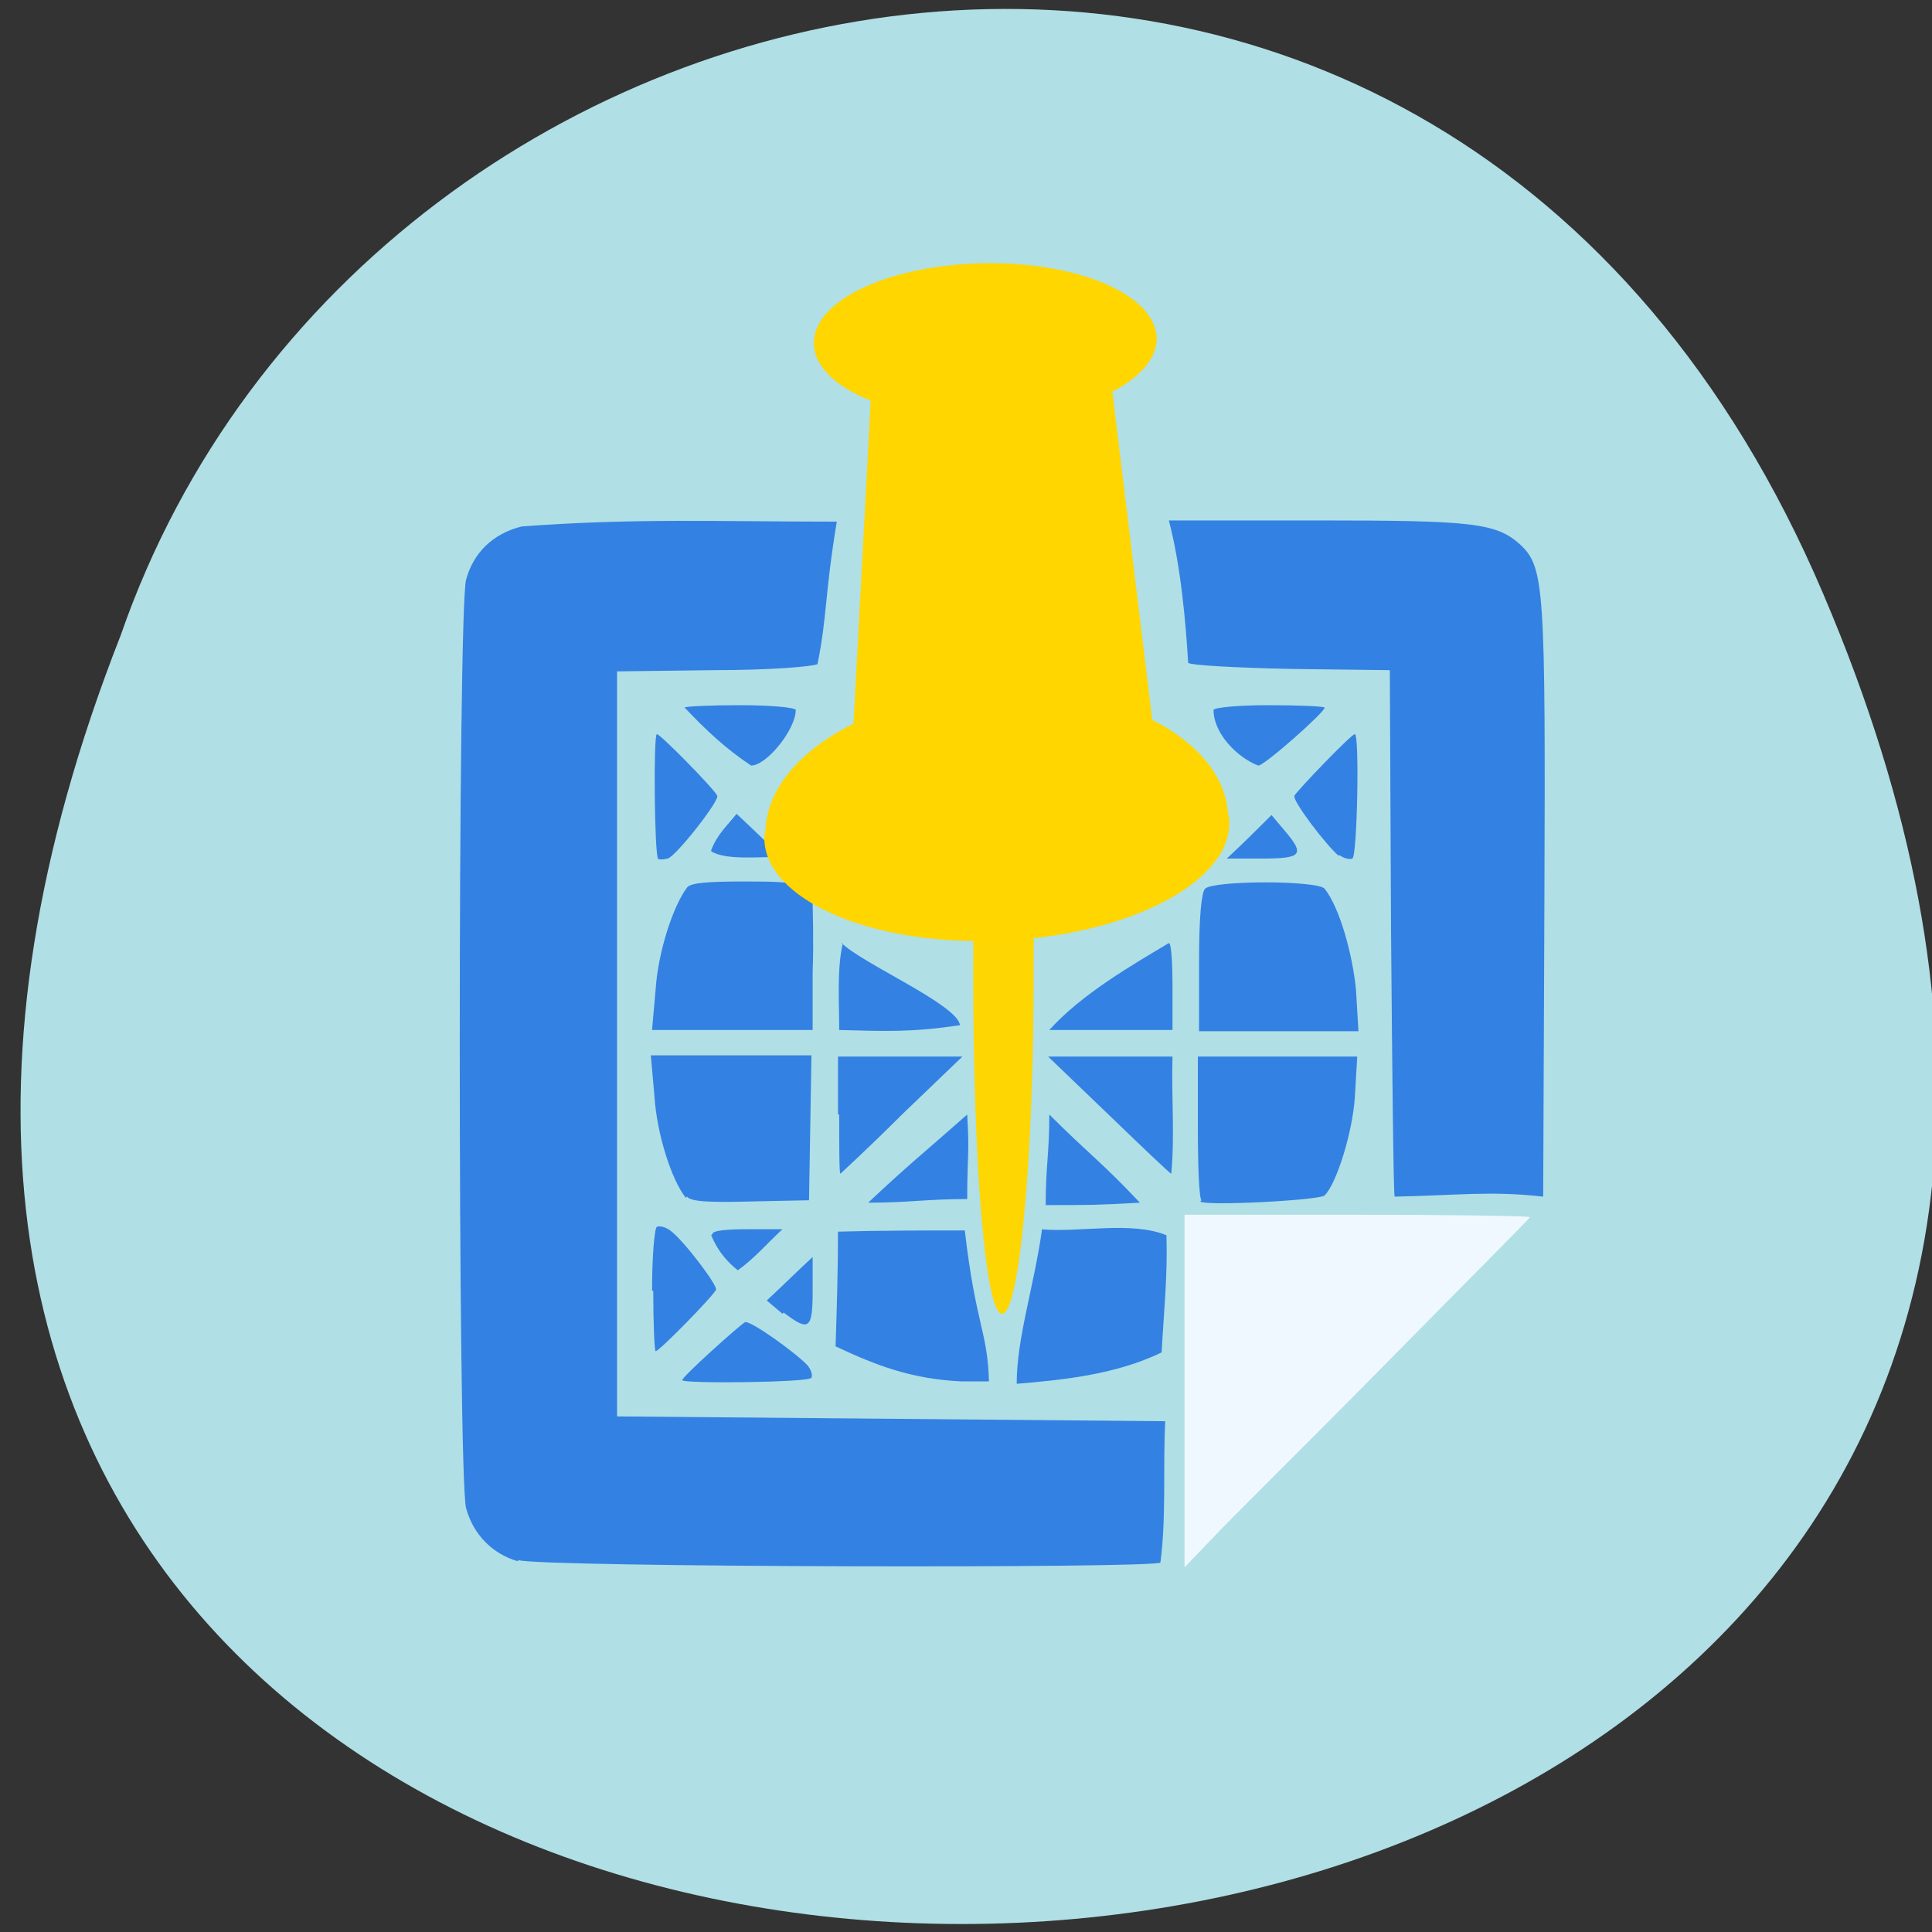 <svg xmlns="http://www.w3.org/2000/svg" viewBox="0 0 16 16"><rect x="0" y="0" width="16" height="16" fill="#333333" stroke="none"/><path d="m 15.1 4.92 c 6.12 14.34 -19.82 14.91 -14.1 0.34 c 2.05 -5.91 10.96 -7.72 14.1 -0.34" style="fill:#b0dfe5"/><path d="m 4.29 12.93 c -0.21 -0.06 -0.37 -0.22 -0.43 -0.44 c -0.07 -0.26 -0.07 -7.43 0 -7.69 c 0.06 -0.22 0.22 -0.38 0.46 -0.44 c 0.94 -0.07 1.61 -0.04 2.61 -0.04 c -0.1 0.6 -0.08 0.79 -0.16 1.18 c -0.04 0.02 -0.39 0.05 -0.86 0.05 l -0.8 0.01 v 6.17 l 4.54 0.04 c -0.02 0.39 0.01 0.79 -0.04 1.17 c -0.03 0.05 -5.13 0.04 -5.32 -0.02 m 1.36 -1.49 c 0 -0.03 0.48 -0.46 0.52 -0.48 c 0.04 -0.02 0.43 0.26 0.52 0.36 c 0.03 0.04 0.04 0.08 0.03 0.1 c -0.02 0.04 -1.07 0.05 -1.07 0.02 m 1.27 -0.28 c 0.01 -0.32 0.02 -0.63 0.02 -0.95 c 0.35 -0.01 0.7 -0.01 1.05 -0.01 c 0.09 0.78 0.19 0.84 0.2 1.25 h -0.23 c -0.41 -0.02 -0.7 -0.13 -1.04 -0.29 m 1.7 -0.97 c 0.32 0.03 0.75 -0.07 1.04 0.05 c 0.01 0.34 -0.02 0.61 -0.04 0.97 c -0.39 0.19 -0.85 0.23 -1.2 0.26 c 0 -0.38 0.14 -0.79 0.21 -1.28 m -3.23 0.51 c 0 -0.28 0.02 -0.52 0.04 -0.53 c 0.02 -0.01 0.07 0 0.11 0.03 c 0.11 0.08 0.39 0.45 0.38 0.49 c -0.02 0.05 -0.47 0.51 -0.5 0.51 c -0.01 0 -0.02 -0.23 -0.02 -0.5 m 1.07 0.19 l -0.13 -0.11 c 0.13 -0.12 0.25 -0.24 0.38 -0.36 v 0.28 c 0 0.32 -0.03 0.34 -0.24 0.18 m -0.59 -0.65 c 0 -0.03 0.12 -0.04 0.29 -0.04 h 0.29 c -0.12 0.11 -0.23 0.24 -0.37 0.34 c -0.1 -0.08 -0.17 -0.17 -0.22 -0.29 m -0.21 -0.31 c -0.12 -0.15 -0.24 -0.53 -0.26 -0.84 l -0.03 -0.34 h 1.33 l -0.02 1.2 l -0.48 0.01 c -0.36 0.01 -0.5 0 -0.53 -0.04 m 2.32 -0.68 c 0.02 0.34 0 0.33 0 0.7 c -0.34 0 -0.48 0.03 -0.82 0.03 c 0.34 -0.32 0.47 -0.42 0.82 -0.73 m 0.68 0 c 0.33 0.33 0.43 0.39 0.75 0.73 c -0.36 0.02 -0.4 0.02 -0.78 0.02 c 0 -0.33 0.03 -0.42 0.03 -0.75 m 1.26 0.71 c -0.02 -0.02 -0.03 -0.29 -0.03 -0.61 v -0.58 c 0.44 0 0.88 0 1.32 0 l -0.02 0.34 c -0.02 0.29 -0.15 0.71 -0.25 0.81 c -0.04 0.04 -0.99 0.09 -1.03 0.05 m 1.61 -0.04 c -0.01 -0.02 -0.02 -1.01 -0.03 -2.2 l -0.01 -2.16 l -0.81 -0.01 c -0.47 -0.01 -0.83 -0.03 -0.86 -0.05 c -0.02 -0.33 -0.06 -0.8 -0.16 -1.18 h 1.22 c 1.3 0 1.49 0.02 1.69 0.2 c 0.2 0.19 0.21 0.34 0.2 2.97 l -0.01 2.43 c -0.44 -0.05 -0.71 -0.01 -1.23 0 m -4.61 -0.68 v -0.48 h 1.03 l -0.5 0.48 c -0.27 0.27 -0.51 0.49 -0.51 0.49 c -0.01 0 -0.01 -0.22 -0.01 -0.49 m 2.23 0 l -0.5 -0.48 h 1.03 c -0.01 0.32 0.02 0.65 -0.01 0.97 c -0.01 0 -0.24 -0.22 -0.52 -0.49 m -3.75 -1.04 c 0.02 -0.3 0.14 -0.68 0.26 -0.84 c 0.03 -0.04 0.18 -0.05 0.49 -0.05 c 0.46 0 0.53 0.02 0.55 0.19 c 0 0.04 0.01 0.3 0 0.56 v 0.48 h -1.33 m 1.57 -0.72 c 0.17 0.17 0.96 0.51 0.98 0.68 c -0.4 0.06 -0.61 0.05 -1 0.04 c 0 -0.24 -0.02 -0.5 0.03 -0.72 m 2.7 0 c 0.02 0 0.03 0.16 0.03 0.36 v 0.36 c -0.34 0 -0.68 0 -1.02 0 c 0.27 -0.3 0.69 -0.54 0.99 -0.72 m 0.25 0.16 c 0 -0.38 0.02 -0.58 0.05 -0.61 c 0.07 -0.07 0.93 -0.07 0.99 0 c 0.12 0.15 0.23 0.53 0.26 0.84 l 0.02 0.34 c -0.44 0 -0.88 0 -1.32 0 m -4.48 -1.43 c -0.03 -0.03 -0.04 -1.03 -0.01 -1.03 c 0.03 0 0.48 0.46 0.5 0.51 c 0.02 0.04 -0.34 0.5 -0.41 0.52 c -0.04 0.01 -0.07 0.01 -0.09 0 m 5.65 -0.02 c -0.1 -0.08 -0.39 -0.46 -0.37 -0.5 c 0.02 -0.04 0.47 -0.51 0.5 -0.51 c 0.04 0 0.02 1.01 -0.02 1.03 c -0.02 0.01 -0.07 0 -0.11 -0.03 m -5.2 -0.04 c 0.05 -0.13 0.13 -0.2 0.21 -0.3 c 0.13 0.12 0.25 0.24 0.38 0.36 c -0.18 -0.01 -0.46 0.03 -0.59 -0.05 m 4.64 -0.3 l 0.11 0.13 c 0.17 0.2 0.14 0.23 -0.19 0.23 h -0.29 c 0.13 -0.12 0.25 -0.24 0.37 -0.36 m -4.86 -0.89 c 0 -0.01 0.21 -0.02 0.46 -0.02 c 0.26 0 0.46 0.02 0.46 0.04 c 0 0.16 -0.24 0.46 -0.37 0.46 c -0.21 -0.14 -0.37 -0.29 -0.55 -0.48 m 4.38 0.02 c 0 -0.02 0.2 -0.04 0.46 -0.04 c 0.25 0 0.46 0.01 0.46 0.02 c 0 0.04 -0.51 0.49 -0.55 0.48 c -0.18 -0.07 -0.37 -0.27 -0.37 -0.46" style="fill:#3381e2"/><g style="fill:#ffd600"><path d="m 8.32 5.29 c 0.14 0 0.25 1.25 0.24 2.79 c 0 1.54 -0.12 2.8 -0.26 2.8 c -0.14 0.01 -0.24 -1.24 -0.24 -2.79 c 0 -1.54 0.12 -2.8 0.25 -2.8" style="fill-opacity:0.99"/><path d="m 9.18 2.98 c -0.17 0.18 -0.54 0.29 -0.96 0.29 c -0.43 -0.01 -0.81 -0.13 -0.99 -0.31 l -0.17 3.19 c 0 0 0 0 0 0 v 0.01 h 0.01 c 0.21 0.24 0.7 0.41 1.26 0.42 c 0.56 0 1.04 -0.16 1.23 -0.39 h 0.01"/><path d="m 8.26 5.71 c -1.04 0.04 -1.88 0.54 -1.92 1.15 c 0 0.03 -0.01 0.05 -0.01 0.08 c 0 0.5 0.86 0.89 1.92 0.85 c 1.06 -0.03 1.93 -0.47 1.93 -0.97 c 0 -0.03 0 -0.05 -0.01 -0.08 c -0.04 -0.61 -0.88 -1.06 -1.91 -1.03"/><path d="m 9.58 2.8 c 0 0.36 -0.63 0.66 -1.42 0.67 c -0.79 0.01 -1.42 -0.27 -1.42 -0.63 c 0 -0.36 0.64 -0.65 1.42 -0.66 c 0.79 -0.01 1.42 0.27 1.42 0.63"/></g><path d="m 9.81 11.52 v -1.46 h 1.43 c 0.79 0 1.43 0.01 1.43 0.02 c 0 0.01 -0.54 0.55 -1.19 1.21 c -0.65 0.66 -1.3 1.3 -1.43 1.44 l -0.24 0.25" style="fill:#eff8ff"/></svg>